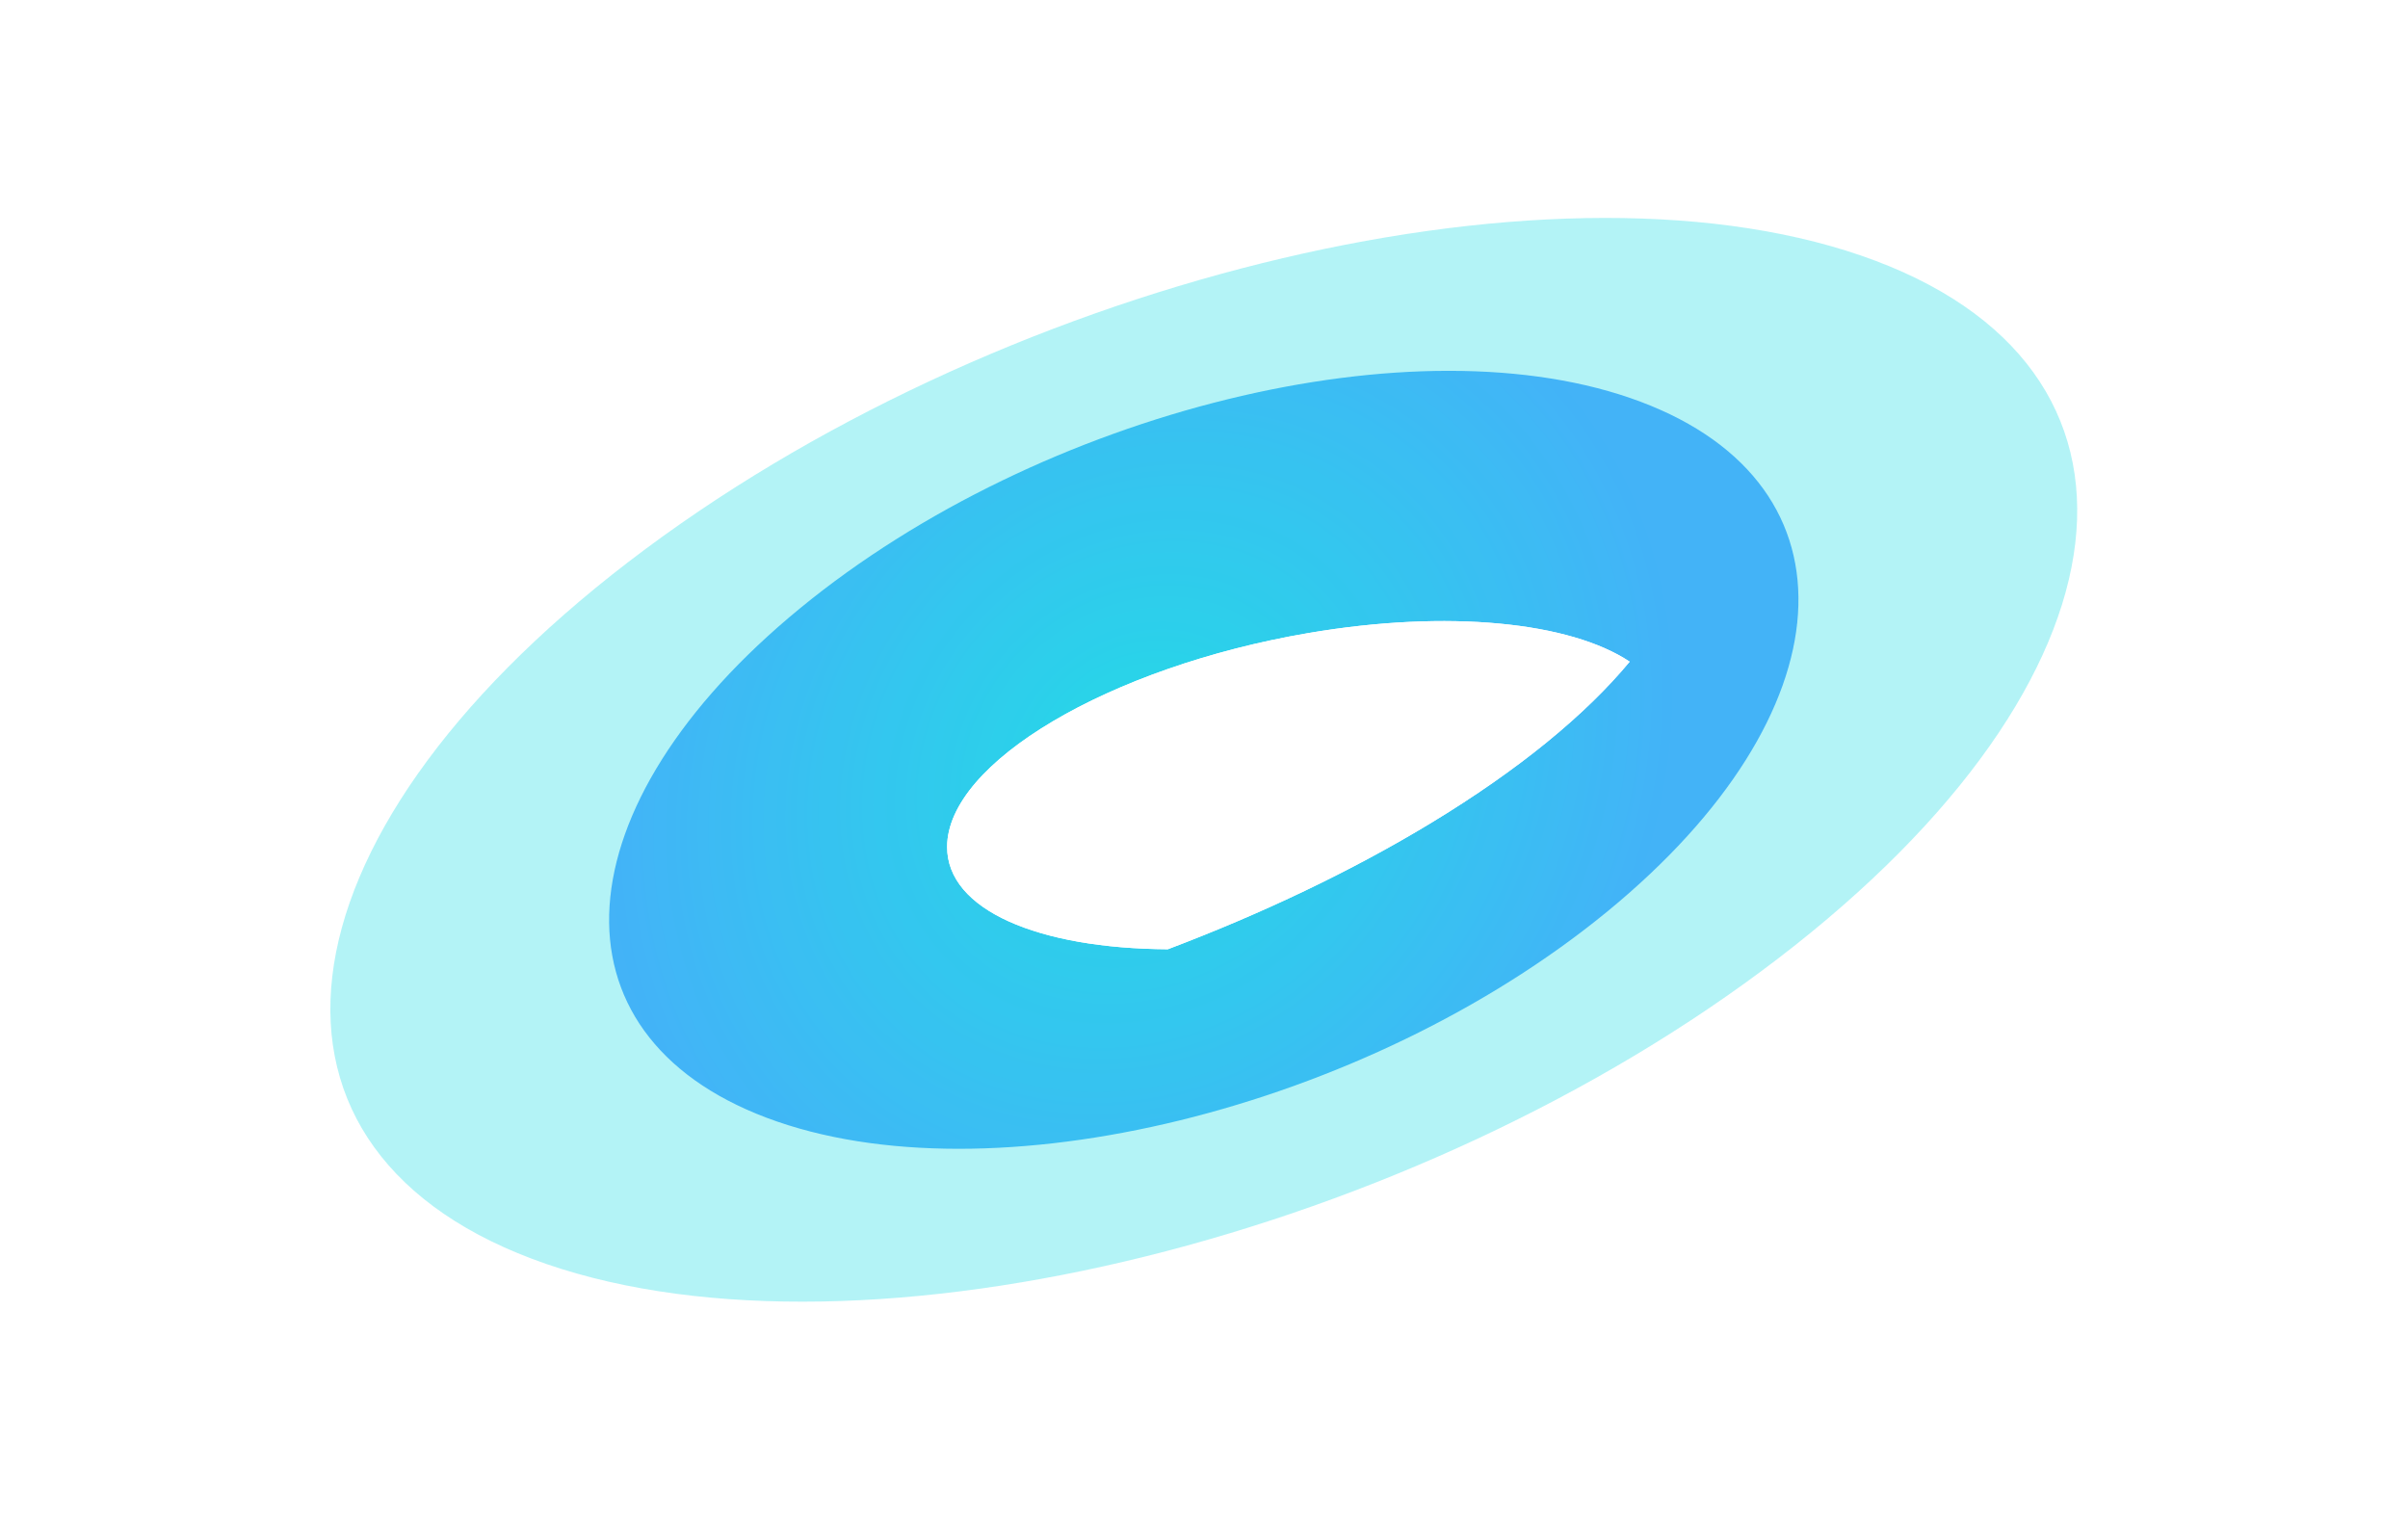 <svg width="1664" height="1050" viewBox="0 0 1664 1050" fill="none" xmlns="http://www.w3.org/2000/svg">
<g opacity="0.3" filter="url(#filter0_f_79820_74001)">
<path d="M377.609 873.44C597.103 949.033 978.41 854.322 1229.28 661.897C1480.15 469.475 1505.59 252.206 1286.09 176.614C1066.59 101.022 685.287 195.733 434.417 388.157C183.546 580.578 158.11 797.848 377.609 873.44Z" fill="url(#paint0_radial_79820_74001)"/>
</g>
<g opacity="0.8" filter="url(#filter1_f_79820_74001)">
<path d="M529.978 772.447C683.962 830.357 943.945 766.528 1110.67 629.882C1277.39 493.237 1287.71 335.52 1133.72 277.611C979.737 219.701 719.754 283.53 553.035 420.176C386.315 556.82 375.99 714.538 529.978 772.447Z" fill="url(#paint1_radial_79820_74001)"/>
</g>
<g filter="url(#filter2_dif_79820_74001)">
<path d="M1126.17 457.209C1085.21 429.962 1001.03 420.869 903.799 437.495C766.225 461.022 654.604 527.129 654.481 585.149C654.392 628.759 717.319 655.39 807.002 655.937C871.958 631.331 933.882 601.98 988.752 568.742C1050 531.644 1095.94 493.654 1126.17 457.209Z" fill="white"/>
</g>
<g filter="url(#filter3_dif_79820_74001)">
<path d="M1126.17 457.209C1085.21 429.962 1001.03 420.869 903.799 437.495C766.225 461.022 654.604 527.129 654.481 585.149C654.392 628.759 717.319 655.39 807.002 655.937C871.958 631.331 933.882 601.98 988.752 568.742C1050 531.644 1095.94 493.654 1126.17 457.209Z" fill="white"/>
</g>
<defs>
<filter id="filter0_f_79820_74001" x="78.278" y="0.594" width="1507.14" height="1048.87" filterUnits="userSpaceOnUse" color-interpolation-filters="sRGB">
<feFlood flood-opacity="0" result="BackgroundImageFix"/>
<feBlend mode="normal" in="SourceGraphic" in2="BackgroundImageFix" result="shape"/>
<feGaussianBlur stdDeviation="75" result="effect1_foregroundBlur_79820_74001"/>
</filter>
<filter id="filter1_f_79820_74001" x="270.916" y="106.24" width="1121.87" height="837.578" filterUnits="userSpaceOnUse" color-interpolation-filters="sRGB">
<feFlood flood-opacity="0" result="BackgroundImageFix"/>
<feBlend mode="normal" in="SourceGraphic" in2="BackgroundImageFix" result="shape"/>
<feGaussianBlur stdDeviation="75" result="effect1_foregroundBlur_79820_74001"/>
</filter>
<filter id="filter2_dif_79820_74001" x="395.793" y="170.47" width="989.065" height="744.155" filterUnits="userSpaceOnUse" color-interpolation-filters="sRGB">
<feFlood flood-opacity="0" result="BackgroundImageFix"/>
<feColorMatrix in="SourceAlpha" type="matrix" values="0 0 0 0 0 0 0 0 0 0 0 0 0 0 0 0 0 0 127 0" result="hardAlpha"/>
<feOffset/>
<feGaussianBlur stdDeviation="129.344"/>
<feComposite in2="hardAlpha" operator="out"/>
<feColorMatrix type="matrix" values="0 0 0 0 0 0 0 0 0 0.847 0 0 0 0 0.886 0 0 0 1 0"/>
<feBlend mode="normal" in2="BackgroundImageFix" result="effect1_dropShadow_79820_74001"/>
<feBlend mode="normal" in="SourceGraphic" in2="effect1_dropShadow_79820_74001" result="shape"/>
<feColorMatrix in="SourceAlpha" type="matrix" values="0 0 0 0 0 0 0 0 0 0 0 0 0 0 0 0 0 0 127 0" result="hardAlpha"/>
<feOffset/>
<feGaussianBlur stdDeviation="31.123"/>
<feComposite in2="hardAlpha" operator="arithmetic" k2="-1" k3="1"/>
<feColorMatrix type="matrix" values="0 0 0 0 0 0 0 0 0 0.392 0 0 0 0 0.412 0 0 0 1 0"/>
<feBlend mode="normal" in2="shape" result="effect2_innerShadow_79820_74001"/>
<feGaussianBlur stdDeviation="31.123" result="effect3_foregroundBlur_79820_74001"/>
</filter>
<filter id="filter3_dif_79820_74001" x="395.793" y="170.47" width="989.065" height="744.155" filterUnits="userSpaceOnUse" color-interpolation-filters="sRGB">
<feFlood flood-opacity="0" result="BackgroundImageFix"/>
<feColorMatrix in="SourceAlpha" type="matrix" values="0 0 0 0 0 0 0 0 0 0 0 0 0 0 0 0 0 0 127 0" result="hardAlpha"/>
<feOffset/>
<feGaussianBlur stdDeviation="129.344"/>
<feComposite in2="hardAlpha" operator="out"/>
<feColorMatrix type="matrix" values="0 0 0 0 0 0 0 0 0 0.847 0 0 0 0 0.886 0 0 0 1 0"/>
<feBlend mode="normal" in2="BackgroundImageFix" result="effect1_dropShadow_79820_74001"/>
<feBlend mode="normal" in="SourceGraphic" in2="effect1_dropShadow_79820_74001" result="shape"/>
<feColorMatrix in="SourceAlpha" type="matrix" values="0 0 0 0 0 0 0 0 0 0 0 0 0 0 0 0 0 0 127 0" result="hardAlpha"/>
<feOffset/>
<feGaussianBlur stdDeviation="31.123"/>
<feComposite in2="hardAlpha" operator="arithmetic" k2="-1" k3="1"/>
<feColorMatrix type="matrix" values="0 0 0 0 0 0 0 0 0 0.392 0 0 0 0 0.412 0 0 0 1 0"/>
<feBlend mode="normal" in2="shape" result="effect2_innerShadow_79820_74001"/>
<feGaussianBlur stdDeviation="31.123" result="effect3_foregroundBlur_79820_74001"/>
</filter>
<radialGradient id="paint0_radial_79820_74001" cx="0" cy="0" r="1" gradientUnits="userSpaceOnUse" gradientTransform="translate(769.508 533.108) rotate(135.602) scale(580.891 470.68)">
<stop stop-color="#00D8E2"/>
<stop offset="1" stop-color="#00D8E2"/>
</radialGradient>
<radialGradient id="paint1_radial_79820_74001" cx="0" cy="0" r="1" gradientUnits="userSpaceOnUse" gradientTransform="translate(789.098 530.079) rotate(133.247) scale(398.307 344.297)">
<stop stop-color="#00D3E2"/>
<stop offset="1" stop-color="#27A2F8"/>
</radialGradient>
</defs>
</svg>
